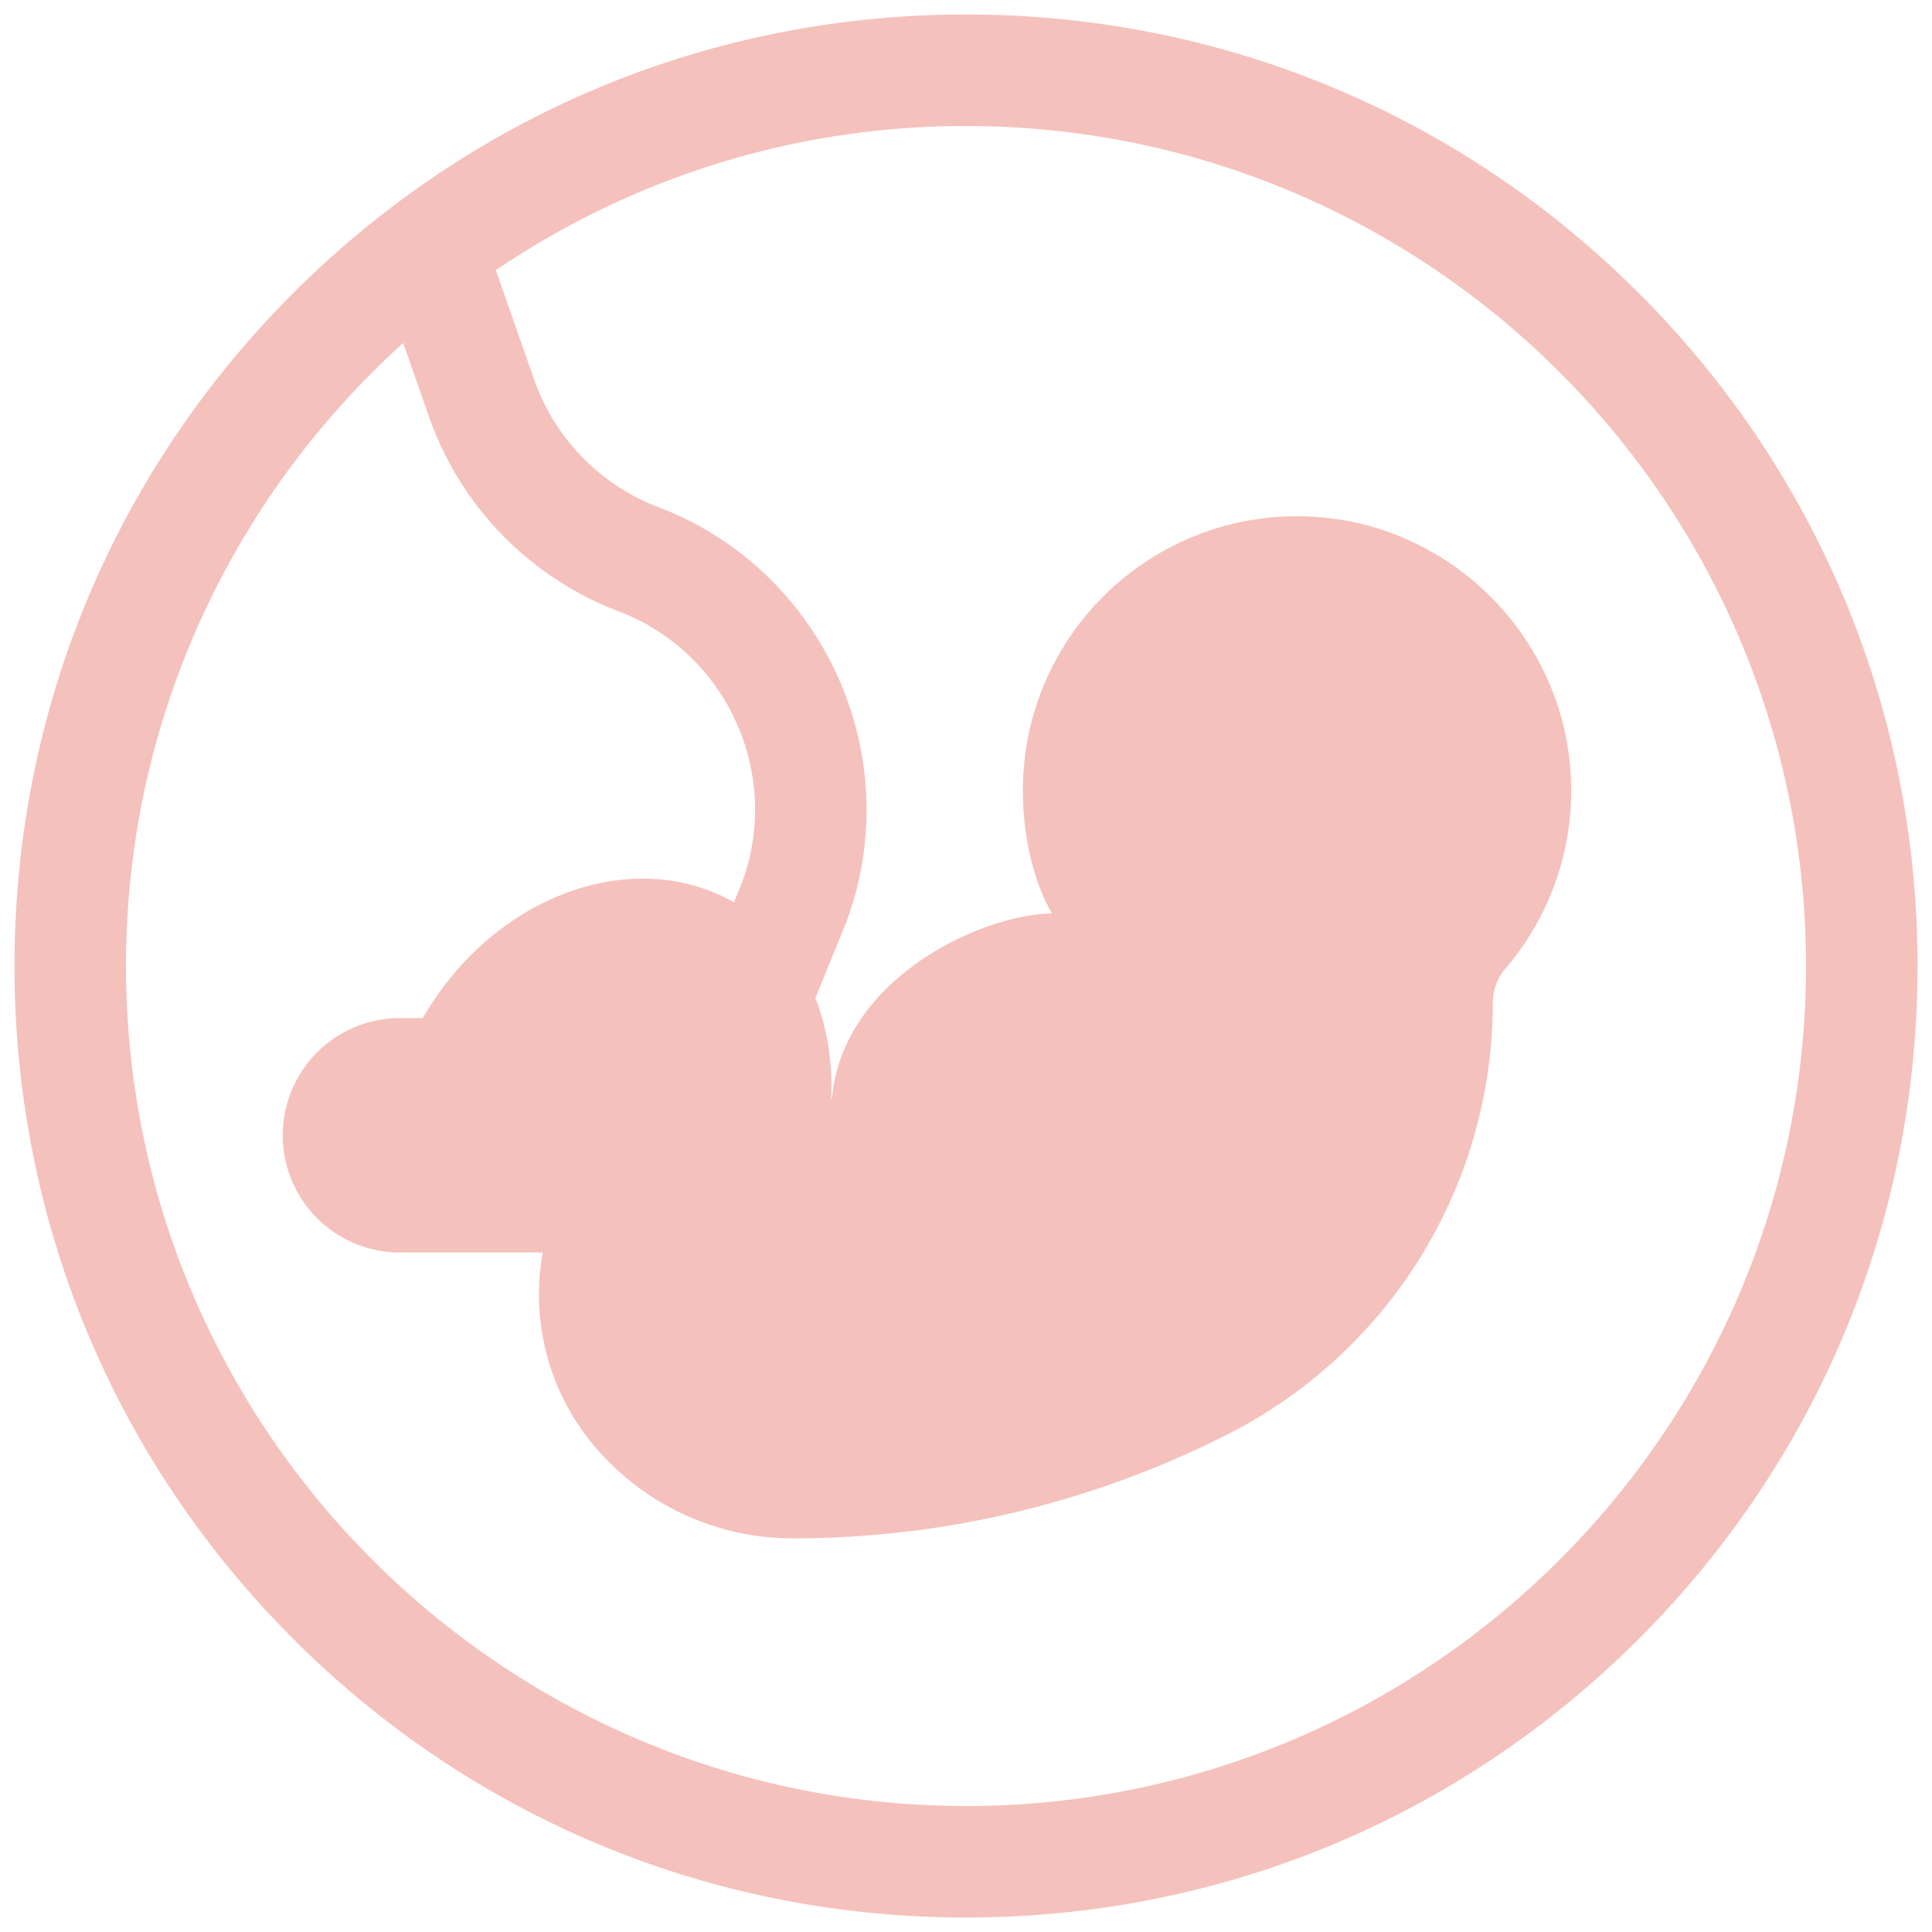 <svg width="95" height="95" fill="none" xmlns="http://www.w3.org/2000/svg"><path d="M80.584 14.416C71.747 5.579 59.997.712 47.5.712c-12.498 0-24.247 4.867-33.084 13.704C5.579 23.253.712 35.002.712 47.5c0 12.498 4.867 24.247 13.704 33.084 8.837 8.837 20.586 13.704 33.084 13.704 12.497 0 24.247-4.867 33.084-13.704C89.42 71.747 94.288 59.997 94.288 47.5c0-12.498-4.867-24.247-13.704-33.084zM47.5 88.805c-22.776 0-41.305-18.53-41.305-41.305 0-12.14 5.265-23.072 13.63-30.636l1.258 3.595a15.86 15.86 0 009.344 9.604c5.312 2.024 8.026 7.994 6.063 13.324l-.4.982c-5-2.843-11.837-.306-15.3 5.691h-1.123a5.764 5.764 0 000 11.529h7.021a11.552 11.552 0 002.453 9.416 12.758 12.758 0 009.842 4.64 47.232 47.232 0 0021.403-5.127 23.811 23.811 0 0013.02-21.226c0-.606.214-1.195.609-1.656a13.434 13.434 0 003.233-9.287c-.264-7.074-6.067-12.793-13.145-12.96-7.593-.179-13.805 5.923-13.805 13.476 0 3.852 1.434 6.055 1.434 6.055-3.25 0-10.288 3.06-10.827 9.114l-.04.004c.087-1.754-.178-3.448-.773-4.96l1.493-3.663.03-.078c3.035-8.151-1.109-17.302-9.236-20.398a10.388 10.388 0 01-6.12-6.29l-1.877-5.363A41.068 41.068 0 0147.5 6.196c22.775 0 41.305 18.528 41.305 41.304 0 22.776-18.53 41.305-41.305 41.305z" fill="#F5C1BC"/></svg>